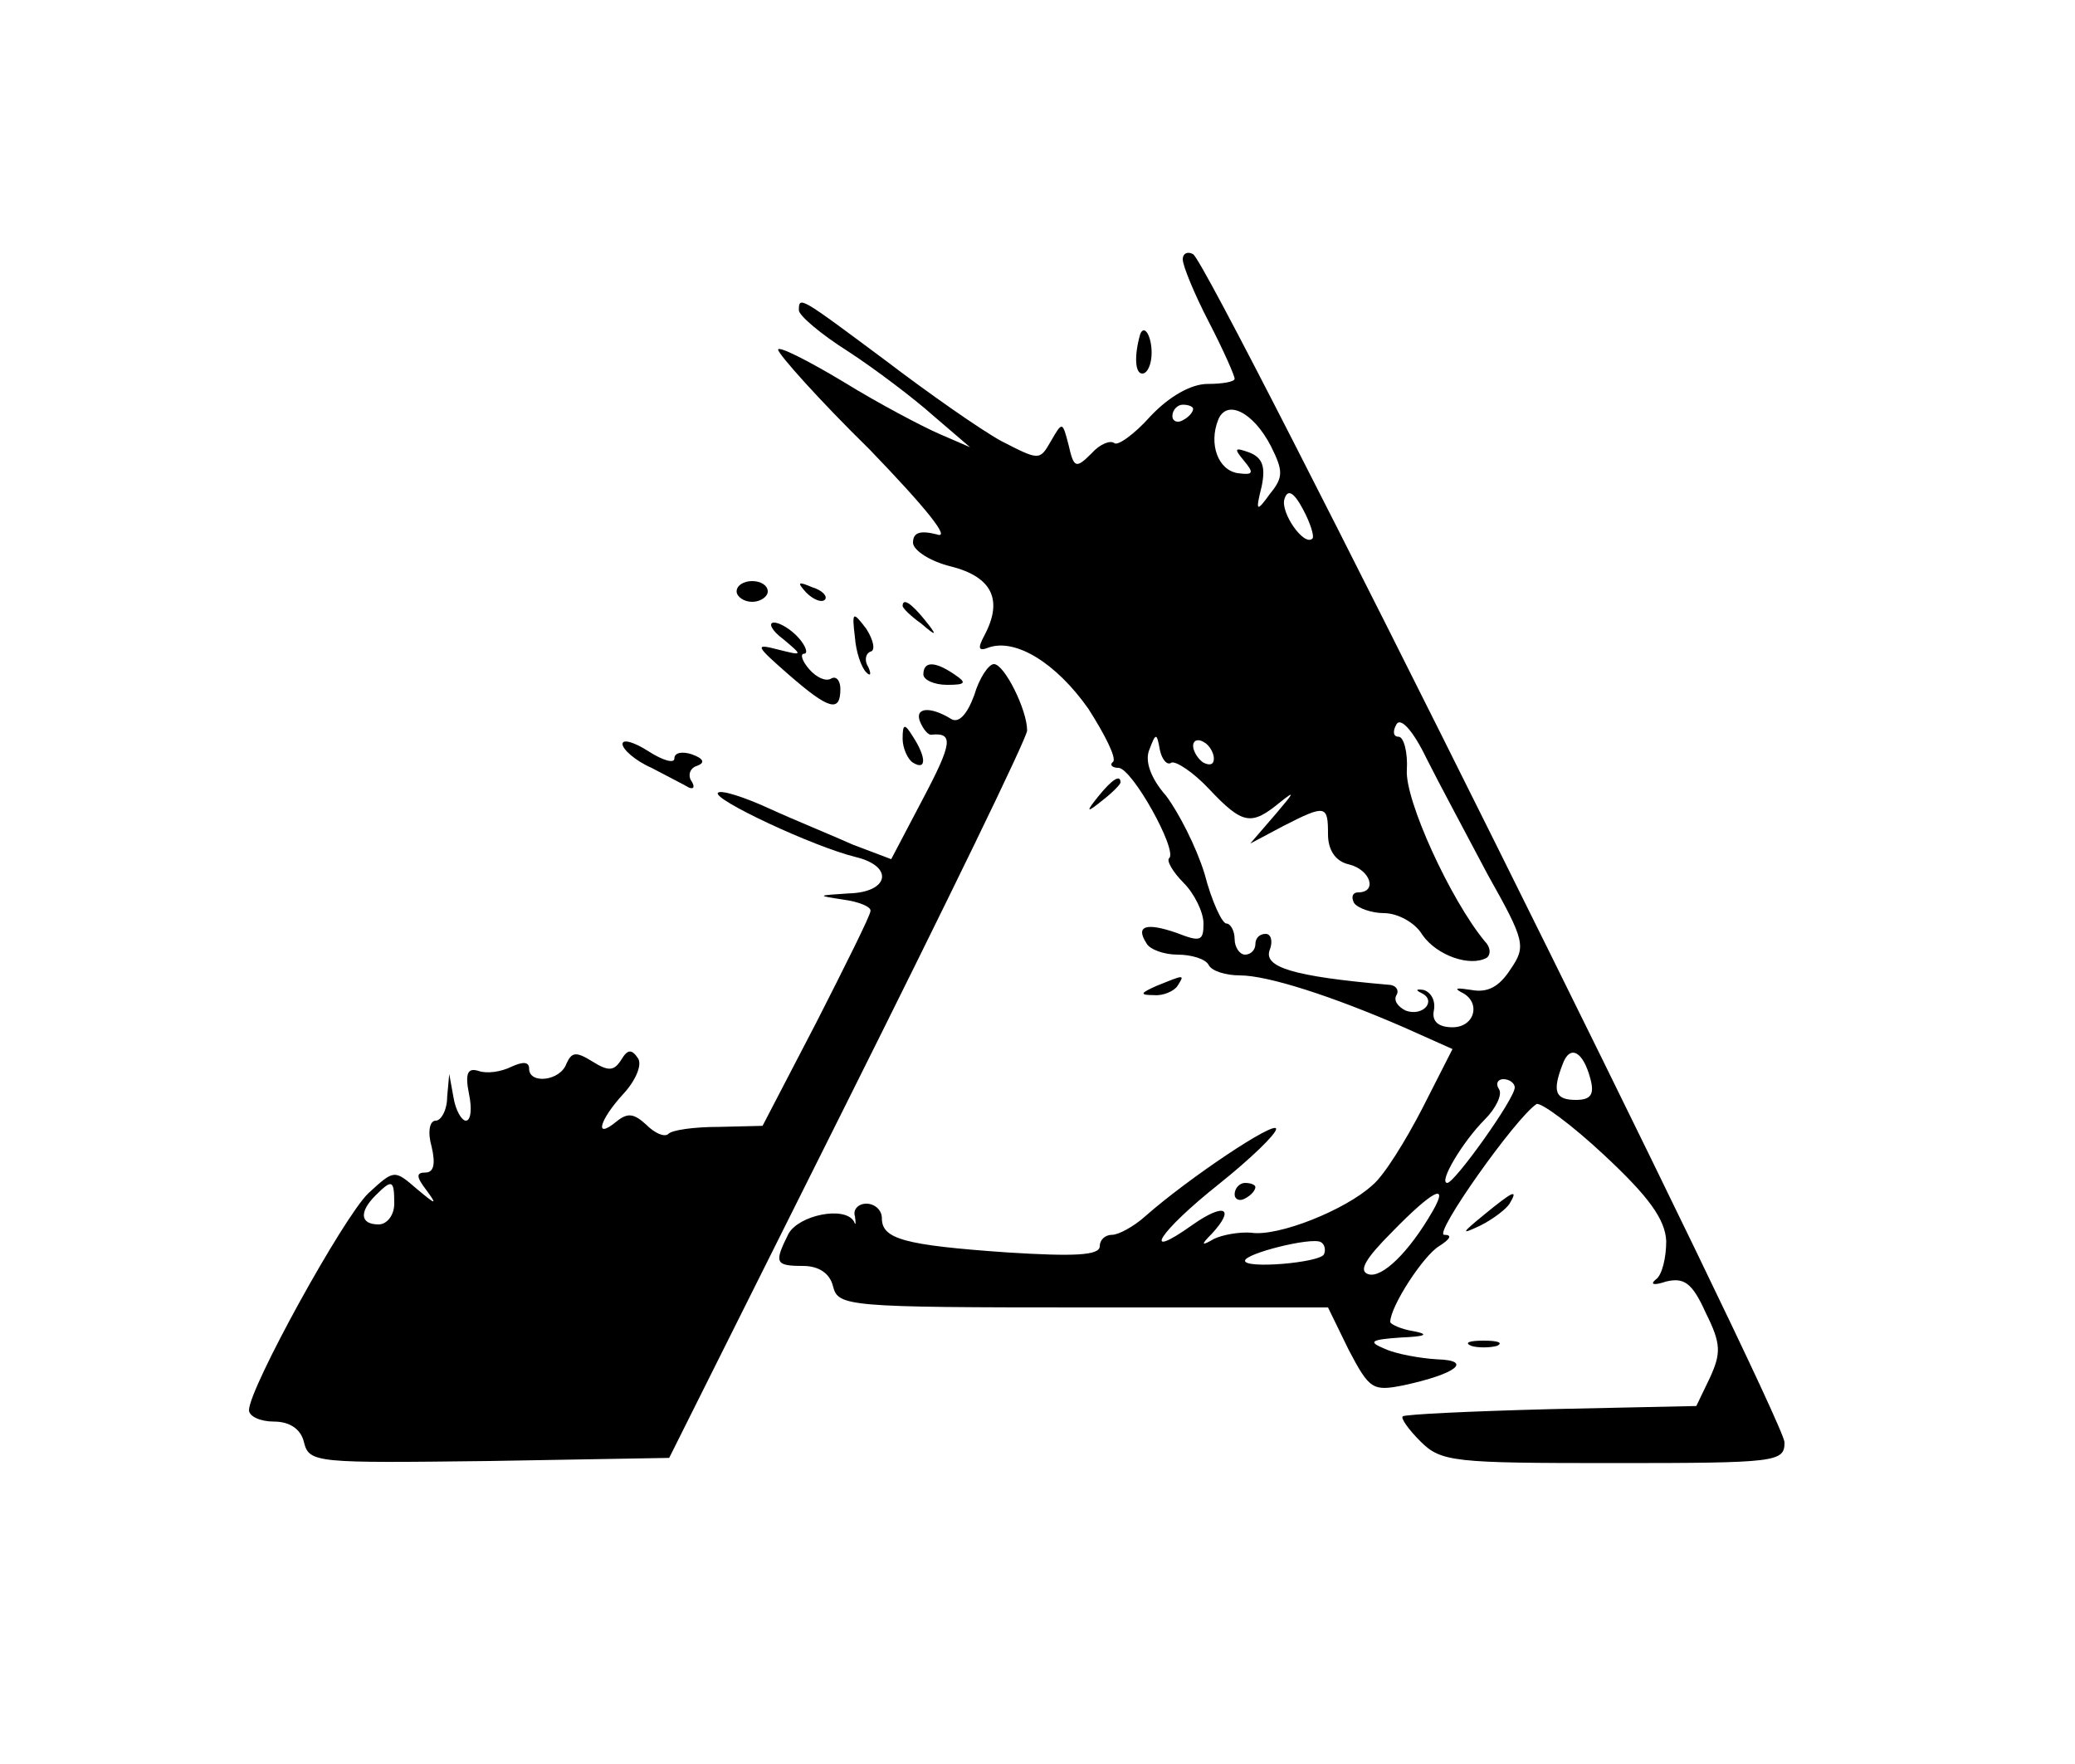 <?xml version="1.0" standalone="no"?>
<!DOCTYPE svg PUBLIC "-//W3C//DTD SVG 20010904//EN"
 "http://www.w3.org/TR/2001/REC-SVG-20010904/DTD/svg10.dtd">
<svg version="1.0" xmlns="http://www.w3.org/2000/svg"
 width="200pt" height="170pt" viewBox="0 0 200 170"
 preserveAspectRatio="xMidYMid meet">

<g transform="translate(0,170) scale(0.1,-0.1)"
fill="#000000" stroke="none">
<path d="M1140 1450 c0 -6 11 -33 25 -60 14 -27 25 -52 25 -55 0 -3 -12 -5
-26 -5 -16 0 -37 -12 -55 -31 -16 -18 -32 -29 -35 -26 -4 3 -14 -1 -22 -10
-15 -15 -17 -14 -22 8 -6 23 -6 23 -17 4 -11 -19 -11 -19 -48 0 -20 11 -70 46
-112 78 -82 61 -83 62 -83 48 0 -5 21 -23 48 -40 26 -17 63 -45 82 -62 l35
-30 -30 13 c-16 7 -58 29 -92 50 -35 21 -63 35 -63 31 0 -4 39 -48 88 -96 55
-57 79 -87 65 -82 -16 4 -23 2 -23 -8 0 -7 16 -18 37 -23 39 -10 50 -32 32
-66 -7 -13 -6 -16 4 -12 26 9 65 -15 96 -59 16 -25 27 -47 24 -51 -4 -3 -1 -6
5 -6 13 0 57 -79 49 -87 -3 -2 3 -13 14 -24 10 -10 19 -28 19 -39 0 -17 -3
-18 -26 -9 -29 10 -40 7 -29 -10 3 -6 17 -11 30 -11 13 0 27 -4 30 -10 3 -6
17 -10 30 -10 27 0 89 -20 158 -50 l47 -21 -29 -57 c-16 -31 -37 -65 -48 -74
-26 -24 -91 -50 -117 -46 -11 1 -28 -2 -36 -6 -12 -7 -13 -6 -2 5 23 25 12 30
-18 9 -52 -37 -33 -7 25 39 30 24 55 48 55 53 0 9 -84 -47 -126 -84 -11 -10
-26 -18 -32 -18 -7 0 -12 -5 -12 -11 0 -9 -25 -10 -89 -6 -100 7 -121 13 -121
33 0 8 -7 14 -15 14 -8 0 -13 -6 -11 -12 1 -7 1 -10 -1 -5 -9 15 -53 6 -63
-12 -14 -28 -13 -31 14 -31 15 0 26 -7 29 -20 5 -19 14 -20 241 -20 l236 0 20
-41 c20 -38 23 -40 53 -34 51 11 67 24 32 25 -16 1 -39 5 -50 10 -17 7 -14 9
15 11 24 1 28 3 13 6 -13 2 -23 7 -23 9 0 15 32 64 47 73 11 7 13 11 5 11 -11
0 69 113 89 126 4 2 34 -20 65 -49 43 -40 59 -62 60 -83 0 -16 -4 -33 -10 -37
-6 -5 -2 -6 10 -2 17 4 25 -1 38 -30 15 -30 15 -39 4 -63 l-13 -27 -140 -3
c-77 -2 -141 -5 -143 -7 -2 -2 6 -13 17 -24 20 -20 32 -21 186 -21 158 0 165
1 165 20 0 23 -553 1135 -570 1145 -5 3 -10 1 -10 -5z m10 -144 c0 -3 -4 -8
-10 -11 -5 -3 -10 -1 -10 4 0 6 5 11 10 11 6 0 10 -2 10 -4z m75 -36 c12 -24
12 -30 -1 -46 -13 -18 -14 -17 -8 7 4 19 1 28 -12 33 -14 5 -15 4 -5 -8 10
-12 9 -14 -6 -12 -19 3 -28 28 -19 51 8 21 34 8 51 -25z m40 -89 c-8 -8 -31
25 -27 38 3 10 9 7 18 -10 7 -13 11 -26 9 -28z m169 -324 c36 -64 37 -69 22
-91 -11 -17 -22 -23 -38 -20 -13 2 -17 2 -10 -2 20 -9 14 -34 -8 -34 -14 0
-20 6 -18 16 2 10 -3 18 -10 20 -7 1 -8 0 -2 -3 15 -7 2 -23 -15 -17 -8 4 -12
10 -9 15 3 5 -1 10 -8 10 -92 8 -121 17 -114 34 3 8 1 15 -4 15 -6 0 -10 -4
-10 -10 0 -5 -4 -10 -10 -10 -5 0 -10 7 -10 15 0 8 -4 15 -8 15 -4 0 -14 21
-21 48 -8 26 -25 59 -37 75 -15 17 -21 34 -16 45 6 16 7 16 10 -1 2 -9 7 -15
11 -12 4 2 21 -9 36 -25 33 -35 41 -36 69 -13 15 12 13 9 -4 -11 l-25 -29 32
17 c41 21 43 20 43 -8 0 -15 7 -26 20 -29 21 -5 28 -27 9 -27 -5 0 -7 -4 -4
-10 3 -5 17 -10 29 -10 13 0 30 -9 37 -21 14 -20 46 -31 62 -22 4 3 4 10 -2
16 -33 40 -77 136 -75 165 1 17 -3 32 -8 32 -5 0 -6 5 -2 12 4 7 16 -6 29 -33
12 -24 39 -74 59 -112z m-264 112 c0 -6 -4 -7 -10 -4 -5 3 -10 11 -10 16 0 6
5 7 10 4 6 -3 10 -11 10 -16z m363 -309 c4 -15 0 -20 -14 -20 -20 0 -23 8 -13
34 7 20 20 13 27 -14z m-73 -8 c0 -11 -58 -92 -65 -92 -9 0 15 40 36 61 11 11
17 24 14 29 -4 6 -1 10 4 10 6 0 11 -4 11 -8z m-79 -119 c-23 -40 -49 -65 -62
-61 -10 3 -3 15 23 41 39 40 55 48 39 20z m-105 -42 c-5 -8 -76 -14 -76 -6 0
7 64 23 73 18 4 -2 5 -8 3 -12z"/>
<path d="M1099 1378 c-6 -21 -5 -38 2 -38 5 0 9 9 9 20 0 16 -7 28 -11 18z"/>
<path d="M710 1130 c0 -5 7 -10 15 -10 8 0 15 5 15 10 0 6 -7 10 -15 10 -8 0
-15 -4 -15 -10z"/>
<path d="M777 1129 c7 -7 15 -10 18 -7 3 3 -2 9 -12 12 -14 6 -15 5 -6 -5z"/>
<path d="M870 1116 c0 -2 8 -10 18 -17 15 -13 16 -12 3 4 -13 16 -21 21 -21
13z"/>
<path d="M824 1086 c1 -14 6 -29 11 -34 4 -4 5 -2 2 5 -4 6 -3 13 2 15 5 1 3
11 -4 22 -13 17 -14 17 -11 -8z"/>
<path d="M755 1084 c19 -16 19 -16 -5 -10 -23 6 -22 4 10 -24 39 -34 50 -37
50 -14 0 8 -4 13 -9 10 -5 -3 -14 1 -21 9 -7 8 -9 15 -5 15 4 0 2 7 -5 15 -7
8 -18 15 -24 15 -6 0 -2 -8 9 -16z"/>
<path d="M890 1050 c0 -5 10 -10 23 -10 18 0 19 2 7 10 -19 13 -30 13 -30 0z"/>
<path d="M939 1030 c-7 -19 -15 -27 -22 -23 -21 13 -36 11 -30 -3 3 -7 8 -13
11 -12 21 2 20 -8 -8 -61 l-31 -59 -37 14 c-20 9 -57 24 -81 35 -24 11 -46 18
-49 15 -6 -6 92 -52 133 -62 37 -9 32 -34 -7 -35 -31 -2 -31 -2 -5 -6 15 -2
27 -7 26 -11 0 -4 -24 -52 -52 -107 l-52 -100 -42 -1 c-24 0 -46 -3 -49 -7 -4
-3 -13 1 -21 9 -12 11 -18 12 -29 3 -22 -18 -16 2 7 27 12 13 18 28 14 34 -6
9 -10 9 -16 -1 -7 -11 -12 -12 -28 -2 -16 10 -20 9 -25 -2 -6 -17 -36 -20 -36
-5 0 7 -6 7 -17 2 -10 -5 -24 -7 -32 -4 -10 3 -13 -2 -9 -22 3 -14 2 -26 -3
-26 -4 0 -10 10 -12 23 l-4 22 -2 -22 c0 -13 -6 -23 -11 -23 -6 0 -8 -11 -4
-25 4 -17 2 -25 -6 -25 -9 0 -9 -4 1 -17 11 -15 9 -14 -9 1 -22 19 -22 19 -47
-4 -24 -23 -115 -188 -115 -209 0 -6 11 -11 24 -11 15 0 26 -7 29 -20 5 -20
12 -20 179 -18 l173 3 172 344 c95 190 173 350 173 357 0 20 -22 64 -32 64 -5
0 -14 -13 -19 -30z m-559 -490 c0 -11 -7 -20 -15 -20 -18 0 -19 12 -3 28 16
16 18 15 18 -8z"/>
<path d="M870 988 c0 -9 5 -20 10 -23 13 -8 13 5 0 25 -8 13 -10 13 -10 -2z"/>
<path d="M600 983 c0 -5 12 -16 28 -23 15 -8 31 -16 36 -19 5 -2 6 1 2 7 -3 5
-1 12 6 14 8 3 6 7 -5 11 -9 3 -17 2 -17 -4 0 -5 -11 -2 -25 7 -14 9 -25 12
-25 7z"/>
<path d="M1059 933 c-13 -16 -12 -17 4 -4 9 7 17 15 17 17 0 8 -8 3 -21 -13z"/>
<path d="M1115 750 c-16 -7 -17 -9 -3 -9 9 -1 20 4 23 9 7 11 7 11 -20 0z"/>
<path d="M1190 549 c0 -5 5 -7 10 -4 6 3 10 8 10 11 0 2 -4 4 -10 4 -5 0 -10
-5 -10 -11z"/>
<path d="M1430 529 c-22 -18 -22 -19 -3 -10 12 6 25 16 28 21 9 15 3 12 -25
-11z"/>
<path d="M1418 403 c6 -2 18 -2 25 0 6 3 1 5 -13 5 -14 0 -19 -2 -12 -5z"/>
</g>
</svg>
